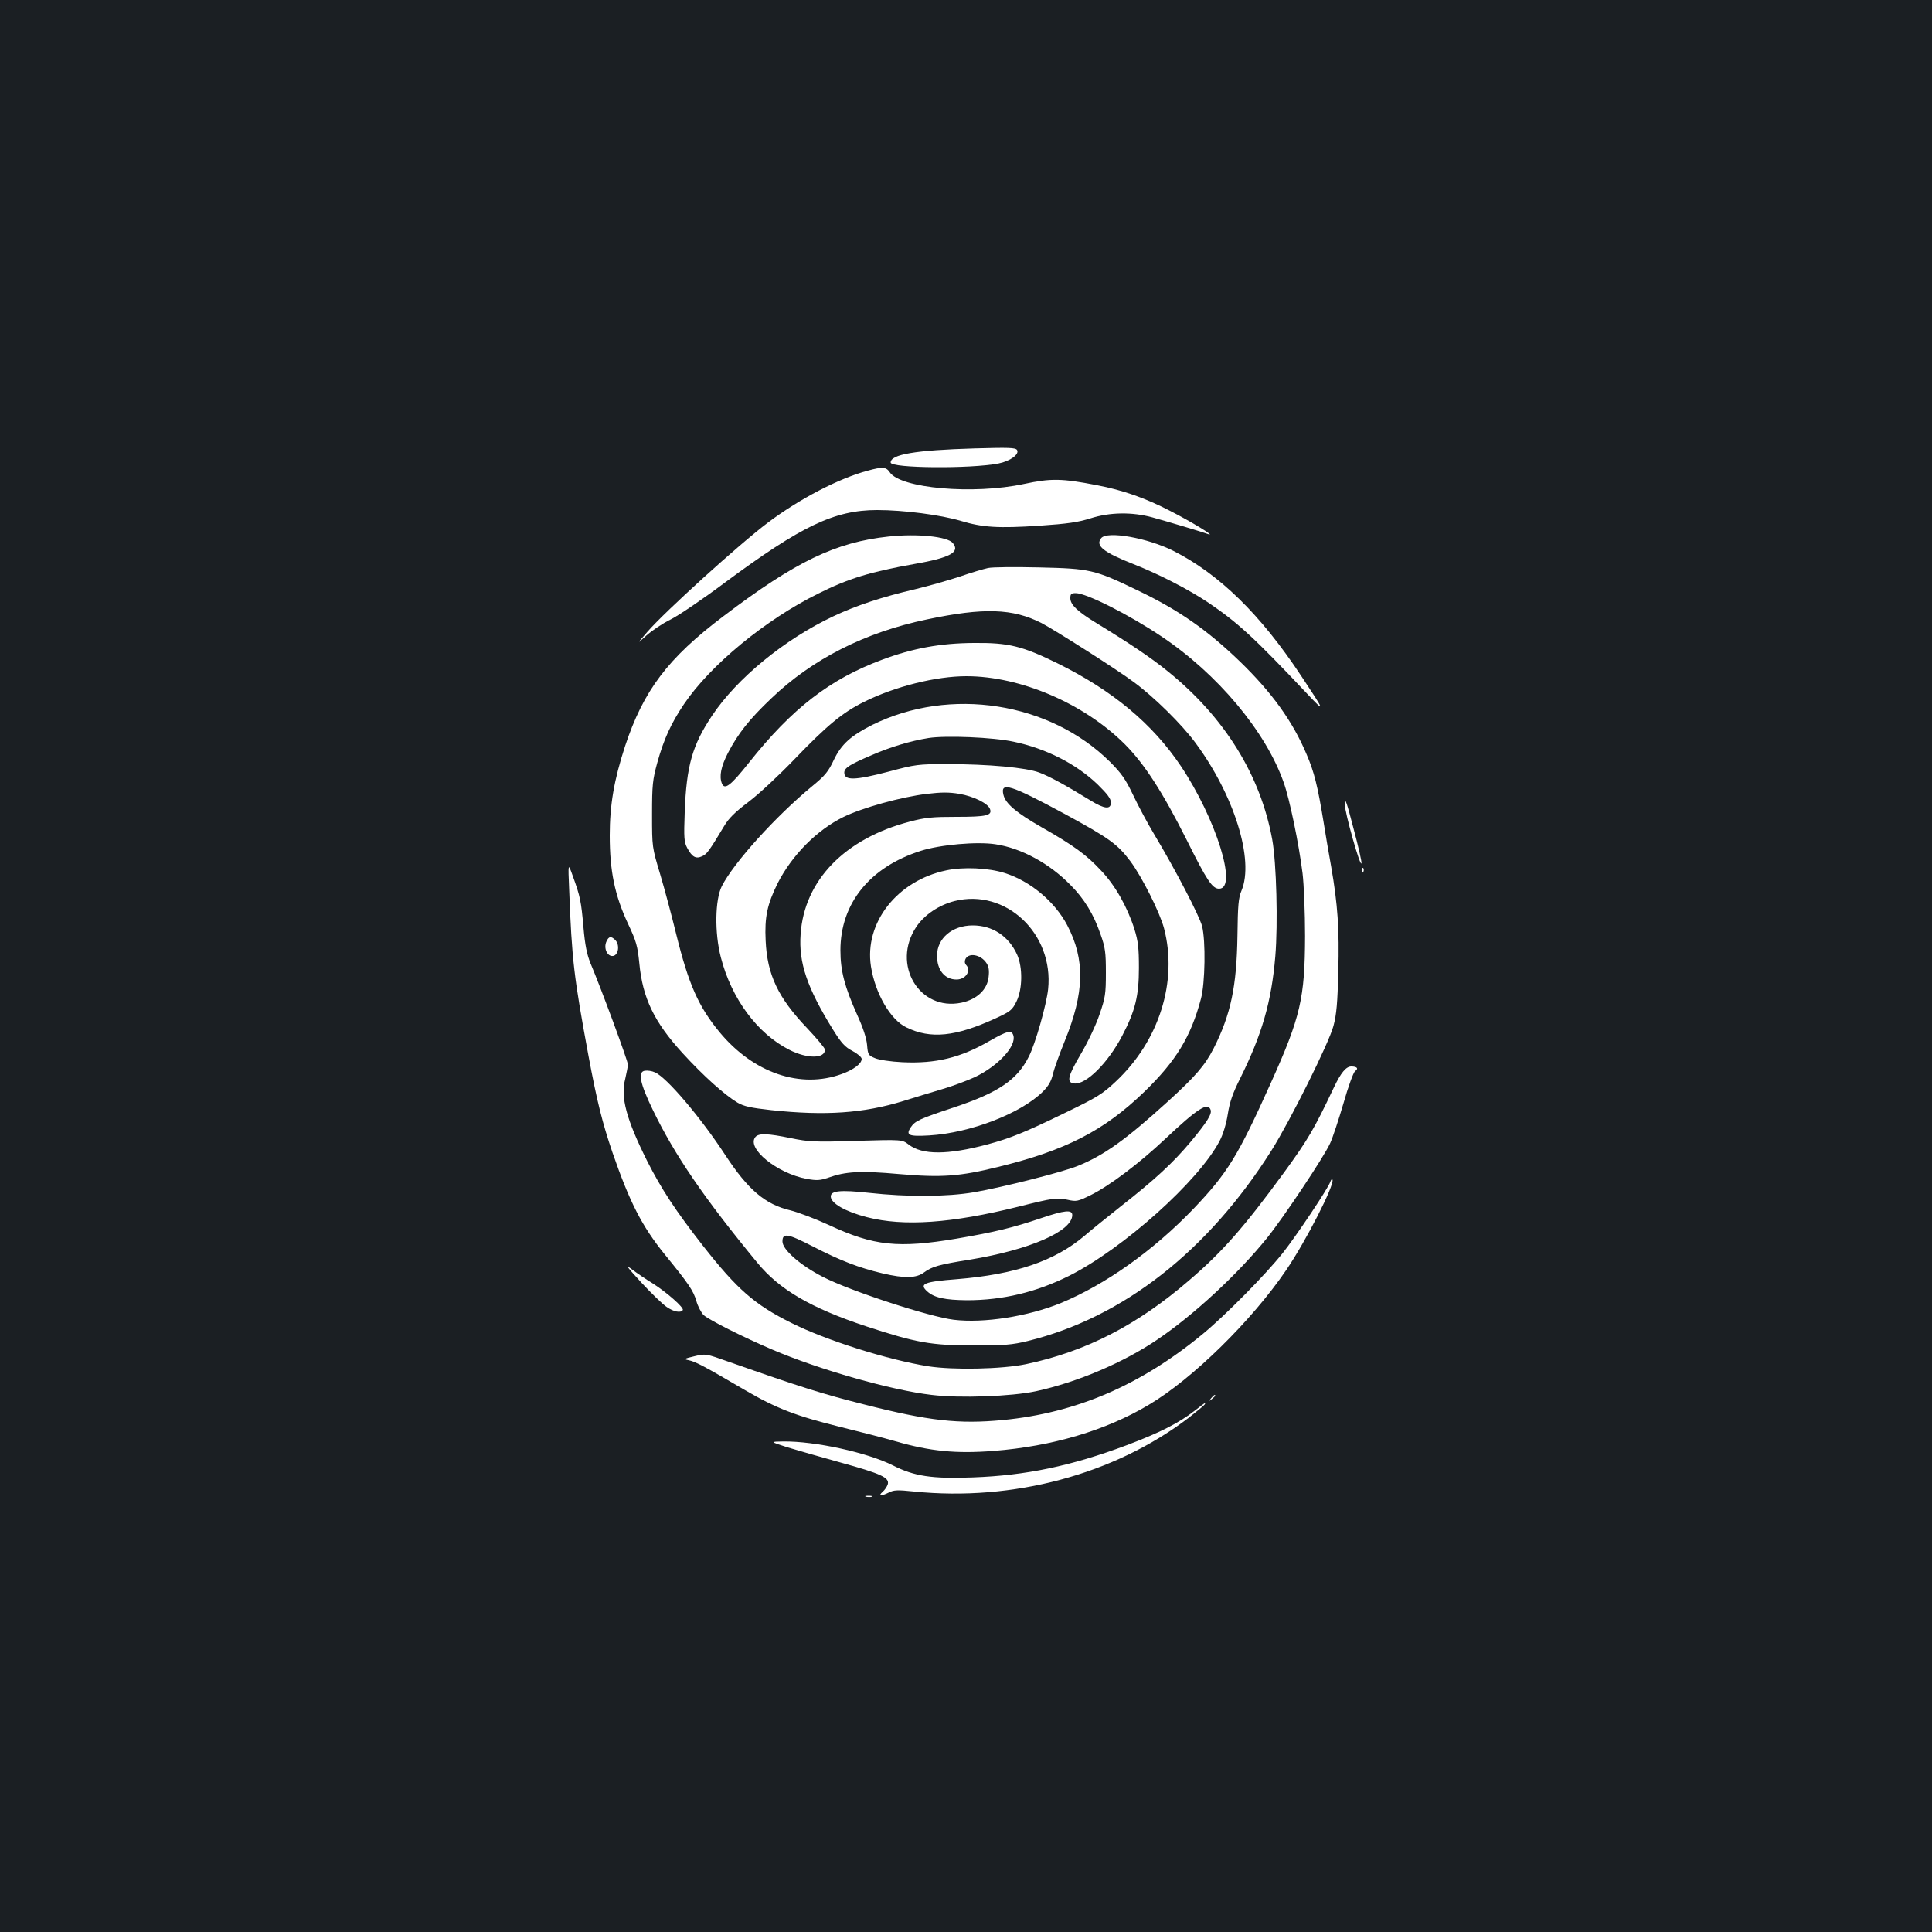 <?xml version="1.0" standalone="no"?>
<!DOCTYPE svg PUBLIC "-//W3C//DTD SVG 20010904//EN"
 "http://www.w3.org/TR/2001/REC-SVG-20010904/DTD/svg10.dtd">
<svg version="1.0" xmlns="http://www.w3.org/2000/svg"
 width="1000pt" height="1000pt" viewBox="0 0 1000 1000"
 preserveAspectRatio="xMidYMid meet">
<rect width="100%" height="100%" fill="#1b1f23"/>
<g transform="translate(0,1000) scale(0.1,-0.1)"
fill="#ffffff" stroke="none">
<path d="M5045 7679 c-309 -9 -435 -31 -435 -73 0 -30 415 -33 558 -5 61 12
110 48 96 70 -8 12 -43 13 -219 8z"/>
<path d="M4492 7564 c-150 -40 -352 -145 -516 -268 -147 -110 -534 -461 -625
-566 -56 -65 -56 -65 -6 -20 28 25 84 63 125 83 41 20 169 107 284 193 394
292 566 374 786 374 138 0 329 -25 433 -56 113 -34 193 -39 407 -25 147 10
200 18 264 38 100 32 215 34 321 5 76 -21 258 -75 290 -87 39 -13 -91 66 -199
121 -130 67 -244 107 -380 133 -181 35 -236 36 -376 6 -262 -56 -640 -23 -695
61 -18 27 -37 29 -113 8z"/>
<path d="M4600 7223 c-274 -29 -482 -129 -855 -412 -289 -218 -415 -386 -510
-674 -57 -175 -79 -304 -79 -462 0 -184 26 -309 94 -455 44 -93 50 -117 59
-205 17 -181 77 -305 224 -466 108 -118 216 -215 284 -256 35 -20 68 -27 175
-39 280 -30 478 -16 683 47 55 17 145 45 200 61 55 16 132 45 171 63 121 58
216 161 199 216 -9 29 -31 24 -125 -30 -149 -86 -276 -117 -449 -109 -61 3
-121 12 -142 21 -34 14 -37 18 -41 68 -3 36 -21 90 -52 158 -64 143 -86 226
-86 332 0 243 152 431 416 515 100 32 292 49 387 34 133 -20 279 -99 388 -211
71 -71 120 -152 155 -254 25 -70 28 -95 28 -200 0 -109 -3 -129 -33 -216 -18
-54 -61 -144 -97 -205 -68 -116 -75 -147 -34 -152 61 -7 175 106 249 248 67
128 86 206 86 350 0 103 -4 138 -23 200 -37 116 -99 226 -172 303 -77 83 -143
131 -310 226 -129 74 -185 121 -196 166 -18 71 35 54 317 -98 230 -125 273
-156 340 -245 60 -81 152 -264 174 -347 72 -275 -25 -583 -251 -794 -68 -64
-98 -82 -253 -157 -214 -104 -289 -135 -412 -168 -203 -54 -335 -55 -406 0
-34 26 -34 26 -271 19 -218 -7 -245 -5 -339 14 -120 25 -166 26 -183 6 -48
-58 111 -188 266 -217 52 -9 68 -8 110 6 92 33 167 37 369 19 219 -19 313 -12
511 37 349 85 548 187 757 389 164 159 241 285 293 481 22 81 25 301 6 376
-14 54 -139 294 -247 474 -35 58 -84 150 -110 205 -39 82 -61 113 -119 171
-312 310 -828 391 -1231 192 -111 -56 -160 -100 -199 -181 -29 -62 -46 -82
-113 -137 -188 -155 -405 -395 -467 -517 -35 -70 -38 -241 -5 -368 55 -214
189 -395 355 -479 92 -47 184 -46 184 1 0 8 -42 58 -92 111 -151 158 -207 277
-215 453 -6 122 8 188 62 297 74 145 202 275 340 343 98 48 299 104 433 120
76 9 114 9 168 0 74 -13 147 -49 158 -78 13 -34 -18 -41 -172 -41 -126 0 -161
-3 -244 -25 -336 -88 -545 -304 -564 -582 -11 -148 34 -279 168 -495 43 -69
62 -90 101 -110 26 -14 47 -32 47 -41 0 -24 -40 -55 -103 -78 -214 -78 -457 5
-632 216 -110 133 -161 249 -225 508 -23 94 -60 233 -83 310 -42 140 -42 140
-42 310 0 153 3 179 27 267 34 123 72 205 138 303 136 202 422 438 696 573
156 78 268 112 498 153 183 32 237 61 198 108 -27 34 -184 50 -332 34z m646
-1062 c168 -35 325 -115 436 -222 50 -49 68 -73 68 -93 0 -37 -33 -34 -106 11
-127 78 -211 124 -264 144 -68 26 -264 44 -480 44 -147 0 -163 -2 -297 -38
-179 -47 -233 -48 -233 -6 0 24 28 42 141 90 98 43 202 74 295 89 89 14 334 4
440 -19z"/>
<path d="M5700 7215 c-32 -39 10 -73 167 -135 130 -51 286 -131 387 -199 156
-106 237 -181 511 -471 97 -103 94 -95 -29 90 -213 322 -425 528 -663 649
-134 67 -341 104 -373 66z"/>
<path d="M5114 7060 c-23 -5 -88 -24 -145 -44 -57 -19 -160 -48 -229 -65 -176
-41 -308 -85 -427 -141 -252 -119 -499 -321 -628 -515 -102 -153 -132 -259
-141 -500 -5 -133 -3 -154 13 -184 25 -47 45 -58 77 -43 25 11 37 28 114 156
24 41 57 73 127 126 52 39 157 137 237 220 169 176 250 243 362 298 159 79
371 132 528 132 280 0 608 -141 819 -351 103 -103 198 -251 321 -496 105 -211
133 -253 168 -253 98 0 -16 363 -198 635 -147 219 -352 390 -637 531 -183 90
-254 108 -435 106 -171 -1 -315 -27 -475 -87 -269 -100 -466 -252 -688 -532
-96 -121 -127 -144 -141 -107 -14 37 -4 87 32 157 52 100 111 175 225 283 212
203 484 341 805 408 294 62 444 57 593 -19 69 -36 393 -242 477 -305 105 -77
249 -219 319 -314 201 -271 306 -607 239 -766 -16 -38 -19 -75 -21 -235 -4
-260 -34 -405 -123 -581 -45 -88 -94 -145 -238 -276 -218 -198 -330 -278 -466
-333 -79 -32 -387 -110 -536 -136 -141 -24 -346 -25 -545 -3 -146 16 -197 11
-197 -19 0 -35 77 -79 187 -107 190 -49 437 -32 783 54 183 46 201 48 256 36
45 -10 52 -9 119 24 97 48 249 162 385 290 169 159 221 192 236 152 8 -22 -17
-62 -104 -167 -91 -108 -181 -192 -362 -334 -69 -55 -153 -122 -186 -151 -156
-132 -358 -200 -661 -225 -170 -13 -197 -24 -154 -63 36 -33 93 -45 206 -46
184 0 358 41 530 127 278 140 669 489 778 698 17 32 34 87 42 138 10 64 26
109 63 183 114 229 163 398 183 634 14 170 6 484 -16 605 -61 333 -246 632
-539 869 -87 71 -199 146 -371 251 -98 60 -135 95 -135 129 0 22 5 26 28 26
55 0 275 -111 442 -223 291 -194 541 -492 634 -756 31 -86 79 -319 98 -471 7
-58 13 -204 13 -325 -1 -321 -23 -418 -177 -760 -171 -380 -224 -466 -399
-650 -209 -218 -457 -394 -689 -490 -170 -69 -398 -105 -554 -86 -125 15 -536
149 -677 222 -117 60 -209 141 -209 183 0 46 26 42 158 -26 142 -73 237 -110
360 -139 115 -27 175 -25 215 5 40 30 78 41 237 66 309 51 530 147 530 231 0
29 -40 25 -161 -16 -148 -50 -239 -72 -437 -106 -303 -51 -429 -38 -661 70
-69 32 -159 66 -199 76 -132 31 -220 107 -337 285 -128 196 -306 406 -366 430
-15 7 -38 10 -51 8 -38 -5 -26 -65 42 -205 112 -231 263 -453 540 -789 114
-139 277 -234 563 -329 259 -85 337 -99 557 -99 159 0 198 3 280 23 492 121
932 465 1261 986 97 154 298 557 321 645 16 60 21 118 25 282 6 218 -3 348
-37 543 -11 60 -29 166 -40 235 -30 183 -48 254 -86 343 -72 172 -180 322
-345 482 -171 165 -317 267 -532 370 -222 107 -245 112 -507 118 -124 3 -244
2 -266 -3z"/>
<path d="M6960 5840 c0 -44 82 -335 87 -308 2 7 -17 90 -42 183 -35 135 -44
161 -45 125z"/>
<path d="M2946 5395 c14 -365 24 -449 100 -860 44 -236 72 -347 124 -500 90
-260 153 -382 270 -527 124 -152 149 -189 164 -241 8 -29 26 -62 38 -74 28
-25 204 -114 354 -178 243 -104 618 -211 826 -235 147 -18 412 -8 540 19 212
46 451 147 628 267 187 126 417 339 568 526 86 107 295 420 327 491 13 28 44
122 69 207 24 85 51 159 60 166 19 13 11 24 -20 24 -27 0 -54 -33 -90 -109
-103 -217 -133 -268 -255 -436 -209 -286 -321 -414 -494 -562 -270 -233 -536
-369 -845 -434 -125 -26 -376 -31 -505 -11 -212 34 -531 135 -710 225 -189 94
-280 174 -455 397 -144 184 -217 296 -290 440 -108 216 -139 331 -114 425 7
31 14 65 14 75 0 19 -139 395 -194 525 -18 45 -28 92 -36 185 -12 136 -17 160
-55 265 -25 70 -25 70 -19 -70z"/>
<path d="M4898 5495 c-254 -53 -425 -271 -390 -497 22 -140 101 -277 184 -316
125 -61 254 -48 461 47 78 36 86 43 108 87 32 65 33 178 3 244 -44 95 -127
150 -229 150 -107 0 -185 -67 -185 -157 0 -74 40 -123 101 -123 48 0 78 47 49
76 -6 6 -8 18 -4 27 14 38 80 28 110 -18 12 -18 15 -38 11 -72 -7 -66 -61
-116 -141 -133 -218 -45 -363 199 -233 393 42 62 116 112 197 133 265 67 515
-168 485 -456 -9 -82 -66 -283 -100 -349 -60 -120 -157 -186 -385 -262 -181
-60 -204 -71 -226 -104 -27 -41 -11 -48 95 -42 215 13 475 114 589 227 29 29
44 55 52 92 7 28 34 103 60 167 104 254 107 424 14 602 -65 123 -191 228 -323
270 -84 27 -215 33 -303 14z"/>
<path d="M7051 5494 c0 -11 3 -14 6 -6 3 7 2 16 -1 19 -3 4 -6 -2 -5 -13z"/>
<path d="M3139 5127 c-16 -34 4 -79 34 -75 28 4 36 57 12 82 -22 22 -34 20
-46 -7z"/>
<path d="M6886 3884 c-10 -33 -175 -279 -246 -369 -90 -113 -297 -323 -416
-421 -321 -264 -652 -407 -1032 -444 -229 -22 -384 -5 -721 81 -214 54 -325
89 -698 220 -121 43 -121 43 -179 29 -55 -13 -57 -15 -27 -21 33 -7 86 -35
287 -153 164 -96 266 -135 496 -192 102 -25 230 -58 285 -74 180 -52 313 -65
507 -50 305 24 582 106 803 238 227 134 535 437 713 699 102 150 249 438 239
467 -2 6 -7 1 -11 -10z"/>
<path d="M3320 3361 c52 -56 111 -113 131 -126 36 -25 73 -32 83 -16 8 12 -83
92 -157 139 -33 20 -80 52 -105 71 -38 28 -28 15 48 -68z"/>
<path d="M6269 2763 c-13 -16 -12 -17 4 -4 9 7 17 15 17 17 0 8 -8 3 -21 -13z"/>
<path d="M6186 2700 c-84 -66 -186 -117 -356 -181 -286 -107 -520 -156 -795
-166 -211 -8 -303 6 -413 62 -133 67 -404 126 -568 124 -69 -1 -69 -1 21 -30
50 -15 174 -51 276 -79 210 -58 254 -78 244 -113 -4 -12 -16 -30 -27 -39 -25
-22 -7 -23 33 -3 25 13 45 14 130 5 512 -52 1036 88 1421 381 42 33 80 64 83
69 9 15 5 12 -49 -30z"/>
<path d="M4483 2253 c9 -2 23 -2 30 0 6 3 -1 5 -18 5 -16 0 -22 -2 -12 -5z"/>
</g>
</svg>
